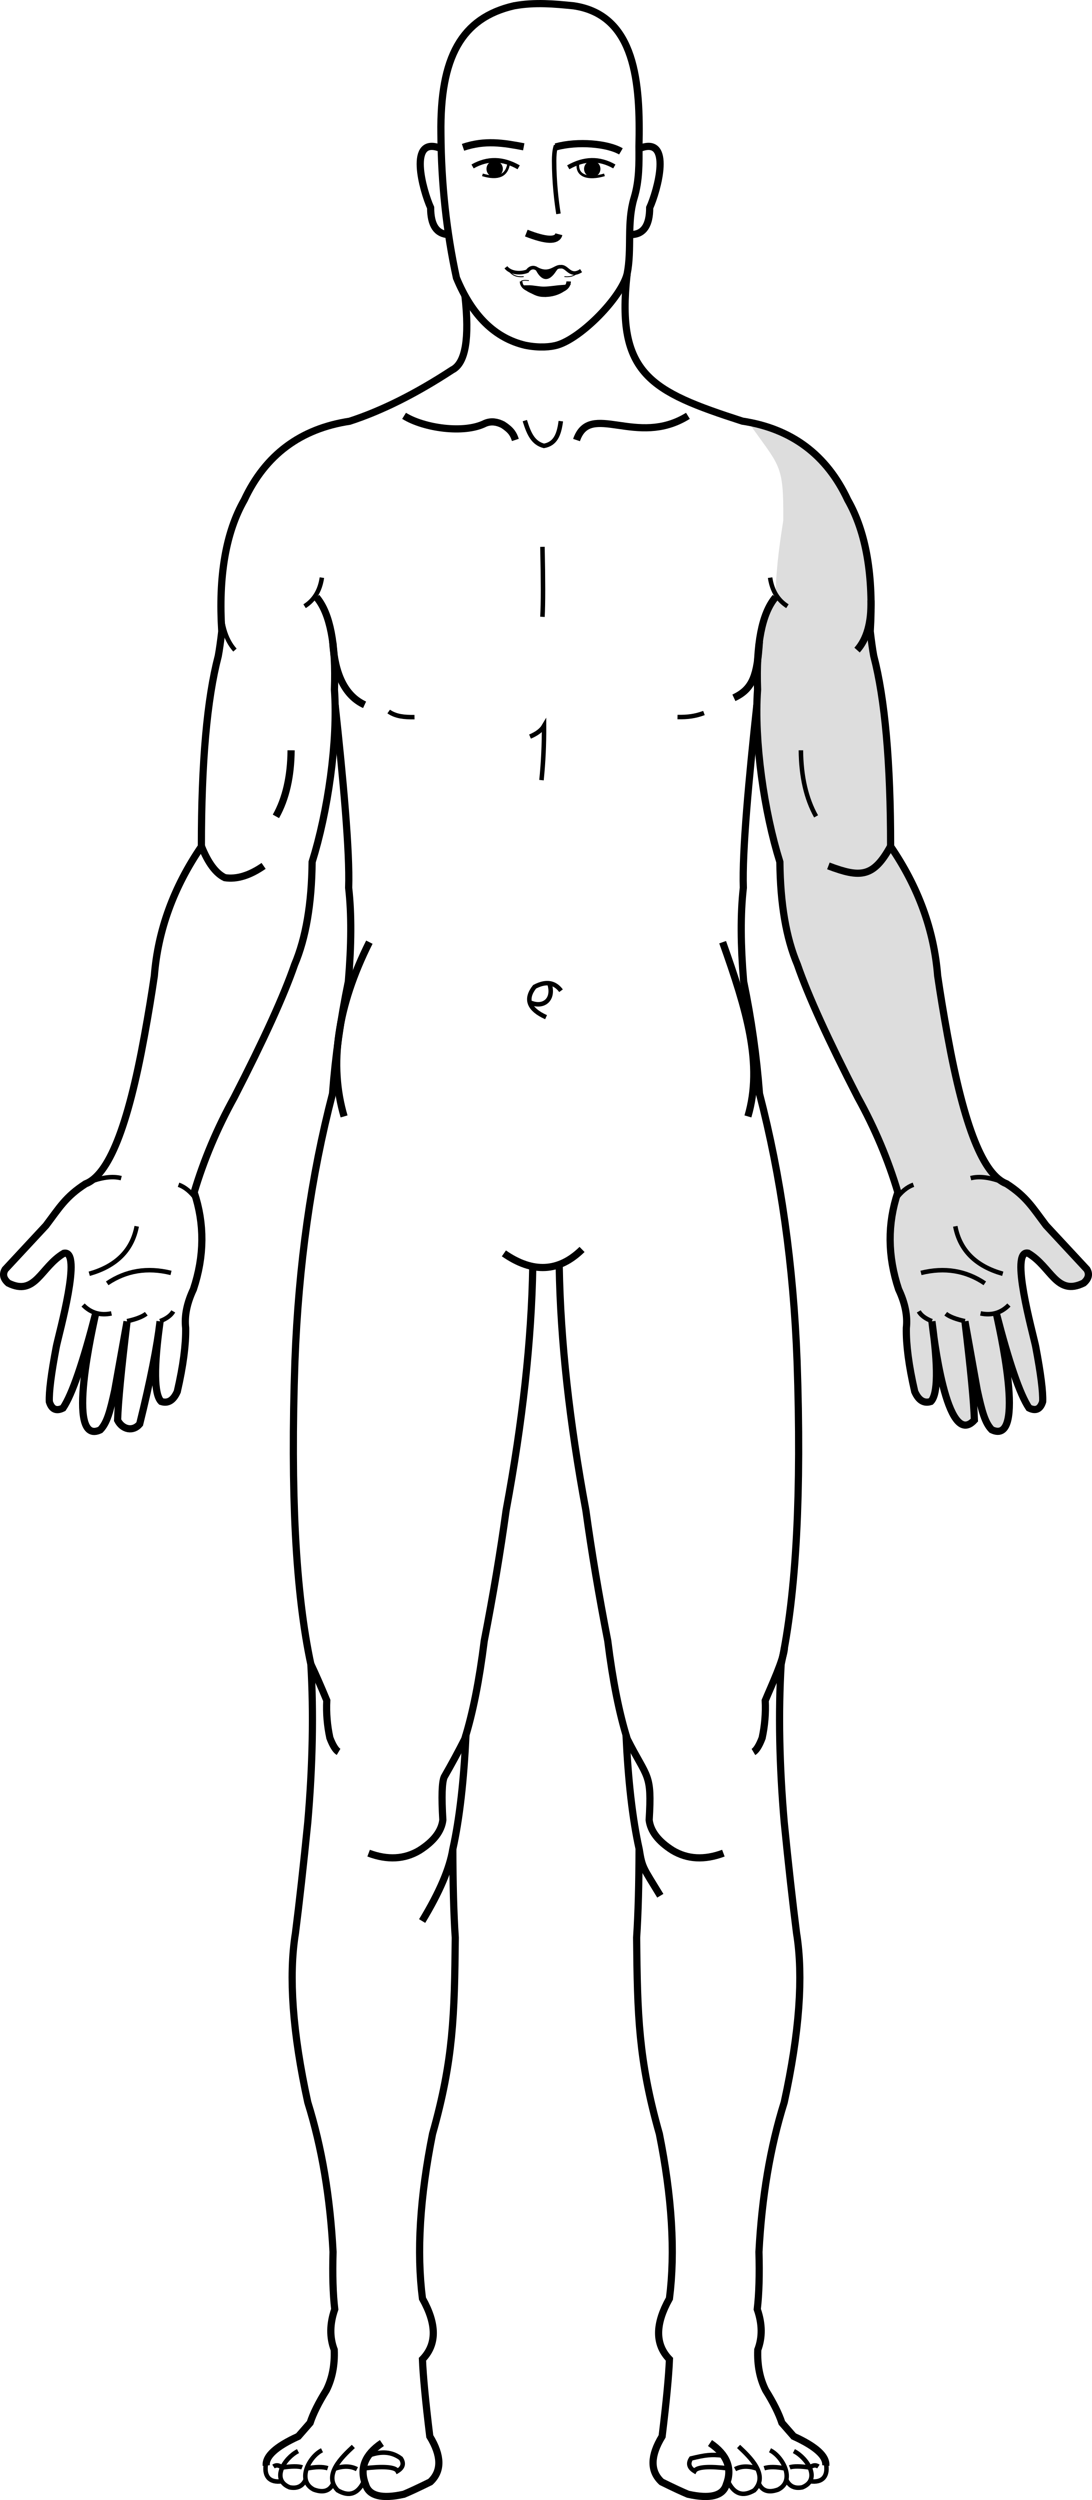 <?xml version="1.0" encoding="UTF-8" standalone="no"?>
<svg
   xmlns:dc="http://purl.org/dc/elements/1.1/"
   xmlns:cc="http://creativecommons.org/ns#"
   xmlns:rdf="http://www.w3.org/1999/02/22-rdf-syntax-ns#"
   xmlns:svg="http://www.w3.org/2000/svg"
   xmlns="http://www.w3.org/2000/svg"
   xmlns:sodipodi="http://sodipodi.sourceforge.net/DTD/sodipodi-0.dtd"
   xmlns:inkscape="http://www.inkscape.org/namespaces/inkscape"
   xml:space="preserve"
   width="102.84mm"
   height="235.306mm"
   version="1.1"
   style="clip-rule:evenodd;fill-rule:evenodd;image-rendering:optimizeQuality;shape-rendering:geometricPrecision;text-rendering:geometricPrecision"
   viewBox="0 0 10284.021 23530.574"
   id="svg186"
   sodipodi:docname="1.svg"
   inkscape:version="1.0.2 (e86c870879, 2021-01-15)"><sodipodi:namedview
   pagecolor="#ffffff"
   bordercolor="#666666"
   borderopacity="1"
   objecttolerance="10"
   gridtolerance="10"
   guidetolerance="10"
   inkscape:pageopacity="0"
   inkscape:pageshadow="2"
   inkscape:window-width="797"
   inkscape:window-height="480"
   id="namedview188"
   showgrid="false"
   inkscape:zoom="0.72248176"
   inkscape:cx="185.48071"
   inkscape:cy="443.8554"
   inkscape:window-x="23"
   inkscape:window-y="15"
   inkscape:window-maximized="0"
   inkscape:current-layer="svg186" />
 <defs
   id="defs4">
  <style
   type="text/css"
   id="style2">
   <![CDATA[
    .str3 {stroke:black;stroke-width:33.87;stroke-miterlimit:22.926}
    .str4 {stroke:black;stroke-width:8.47;stroke-miterlimit:22.926}
    .str0 {stroke:black;stroke-width:67.73;stroke-miterlimit:22.926}
    .str1 {stroke:black;stroke-width:42.33;stroke-miterlimit:22.926}
    .str2 {stroke:black;stroke-width:25.4;stroke-miterlimit:22.926}
    .str5 {stroke:black;stroke-width:7.62;stroke-miterlimit:22.926}
    .fil1 {fill:none}
    .fil2 {fill:black}
    .fil0 {fill:#DDDDDD}
   ]]>
  </style>
 </defs>
 <g
   id="????_x0020_1"
   transform="translate(-5592.489,-3106.326)">
  <g
   id="g9">
   <path
   class="fil0"
   d="m 12628,7062.32 c 308,443 345,394 341,943 -22,145 -67,413 -73,706 -128,152 -184,442 -169,870 -35,484 63,1156 210,1622 5,394 60,716 165,966 101,293 290,709 569,1250 162,293 287,591 377,893 -99,296 -97,600 7,913 61,129 85,250 73,364 -3,156 23,355 79,599 37,83 88,114 152,93 67,-69 70,-320 10,-754 11,98 136,1219 400,929 -5,-170 -35,-480 -89,-929 0,0 39,216 116,648 42,196 71,306 136,372 336,160 61,-1003 43,-1098 119,466 222,764 308,893 64,32 107,13 129,-60 4,-93 -18,-267 -66,-519 -25,-124 -249,-916 -71,-878 219,129 265,408 523,281 46,-41 56,-84 30,-129 -139,-150 -267,-288 -384,-413 -127,-168 -185,-271 -372,-392 -216,-82 -399,-531 -556,-1396 -37,-203 -68,-390 -93,-562 -34,-430 -182,-835 -443,-1217 0,-789 -53,-1386 -159,-1793 -10,-53 -21,-130 -33,-232 33,-519 -37,-931 -212,-1237 -192,-410 -508,-654 -948,-733 z m 101,2236 c 7,-49 11,-105 15,-168 z m 0,0 z"
   id="path7" />
  </g>
  <path
   class="fil1 str0"
   d="m 9971,5889 c 45,404 5,637 -120,699 -342,224 -664,385 -966,483 -463,70 -794,317 -992,741 -174,305 -245,718 -212,1237 -12,102 -23,179 -33,232 -106,406 -159,1004 -159,1793 -261,382 -409,788 -443,1217 -25,172 -56,360 -93,562 -157,865 -339,1314 -556,1396 -187,121 -245,224 -372,392 -117,126 -245,263 -384,413 -27,45 -17,88 30,129 257,127 304,-152 523,-281 178,-38 -46,754 -71,878 -48,253 -70,426 -66,519 22,72 65,92 129,60 86,-129 188,-427 308,-893 -19,95 -293,1258 43,1098 64,-66 93,-176 136,-372 77,-432 116,-648 116,-648 -54,449 -84,759 -89,929 46,90 146,110 208,36 100,-404 164,-726 192,-966 -60,434 -57,685 10,754 65,21 115,-10 152,-93 56,-243 82,-443 79,-599 -13,-113 12,-235 73,-364 104,-313 106,-617 7,-913 90,-302 215,-600 377,-893 278,-541 468,-957 569,-1250 106,-250 161,-572 165,-966 147,-467 245,-1139 210,-1622 16,-428 -41,-718 -169,-870"
   id="path11" />
  <path
   class="fil1 str0"
   d="m 8749,9743 c 74,683 139,1379 127,1719 28,247 26,541 -3,883 -73,353 -123,705 -149,1055 -202,776 -320,1615 -354,2517 -43,1235 7,2186 150,2853 27,456 17,952 -29,1488 -40,402 -79,750 -116,1042 -66,408 -27,939 116,1593 132,422 211,891 238,1408 -6,215 -1,395 16,540 -48,138 -49,265 -5,381 6,144 -19,271 -74,381 -73,117 -124,219 -153,307 -46,53 -83,95 -111,127 -211,96 -311,188 -302,275"
   id="path13" />
  <path
   class="fil1 str0"
   d="m 12720,9743 c -74,683 -139,1379 -127,1719 -28,247 -26,541 3,883 73,353 123,705 149,1055 202,776 320,1615 354,2517 43,1235 -7,2186 -150,2853 -27,456 -17,952 29,1488 40,402 79,750 116,1042 66,408 27,939 -116,1593 -132,422 -211,891 -238,1408 6,215 1,395 -16,540 48,138 49,265 5,381 -6,144 19,271 74,381 73,117 124,219 153,307 46,53 83,95 111,127 211,96 311,188 302,275"
   id="path15" />
  <path
   class="fil1 str0"
   d="m 10338,14903 c 272,189 517,177 736,-37"
   id="path17" />
  <path
   class="fil1 str0"
   d="m 10610,15027 c -12,697 -96,1461 -251,2294 -54,393 -123,802 -206,1228 -47,378 -109,686 -184,925 -58,115 -123,235 -193,357 -22,50 -26,185 -13,405 -13,106 -86,201 -220,286 -140,84 -300,93 -479,26"
   id="path19" />
  <path
   class="fil1 str0"
   d="m 10859,15027 c 12,697 96,1461 251,2294 54,393 123,802 206,1228 47,378 109,686 184,925 191,379 233,315 206,762 13,106 86,201 220,286 140,84 300,93 479,26"
   id="path21" />
  <path
   class="fil1 str0"
   d="m 9981,19432 c -20,435 -61,794 -124,1078 -29,181 -125,406 -289,677"
   id="path23" />
  <path
   class="fil1 str0"
   d="m 11488,19432 c 20,435 61,794 124,1078 29,181 35,168 199,439"
   id="path25" />
  <path
   class="fil1 str0"
   d="m 9857,20510 c 1,326 8,604 23,833 -7,726 -17,1152 -214,1847 -119,594 -151,1111 -95,1550 136,242 136,432 0,572 6,156 29,397 69,725 112,184 114,327 5,429 -128,63 -190,91 -249,116 -208,46 -328,16 -360,-90 -60,-152 -9,-283 153,-392"
   id="path27" />
  <path
   class="fil1 str0"
   d="m 11611,20510 c -1,326 -8,604 -23,833 7,726 17,1152 214,1847 119,594 151,1111 95,1550 -136,242 -136,432 0,572 -6,156 -29,397 -69,725 -112,184 -114,327 -5,429 128,63 190,91 249,116 208,46 328,16 360,-90 60,-152 9,-283 -153,-392"
   id="path29" />
  <path
   class="fil1 str1"
   d="m 9023,26453 c -57,126 -141,157 -251,92 -139,-144 41,-313 148,-413"
   id="path31" />
  <path
   class="fil1 str1"
   d="m 12445,26453 c 57,126 141,157 251,92 139,-144 -41,-313 -148,-413"
   id="path33" />
  <path
   class="fil1 str1"
   d="m 8731,26479 c -32,72 -93,92 -183,59 -165,-84 -43,-312 77,-370"
   id="path35" />
  <path
   class="fil1 str1"
   d="m 12738,26479 c 32,72 93,92 183,59 165,-84 43,-312 -77,-370"
   id="path37" />
  <path
   class="fil1 str1"
   d="m 8471,26444 c -29,63 -79,87 -151,73 -178,-72 -49,-276 79,-341"
   id="path39" />
  <path
   class="fil1 str1"
   d="m 12997,26444 c 29,63 79,87 151,73 178,-72 49,-276 -79,-341"
   id="path41" />
  <path
   class="fil1 str1"
   d="m 8099,26288 c -25,118 26,191 151,171"
   id="path43" />
  <path
   class="fil1 str1"
   d="m 13370,26288 c 25,118 -26,191 -151,171"
   id="path45" />
  <path
   class="fil1 str0"
   d="m 7490,11072 c 62,156 136,255 220,295 112,17 234,-20 365,-111"
   id="path47" />
  <path
   class="fil1 str0"
   d="m 13979,11072 c -160,290 -280,300 -585,184"
   id="path49" />
  <path
   class="fil1 str0"
   d="m 8191,10790 c 93,-166 141,-374 143,-622"
   id="path51" />
  <path
   class="fil1 str1"
   d="m 13278,10790 c -93,-166 -141,-374 -143,-622"
   id="path53" />
  <path
   class="fil1 str1"
   d="m 8461,8812 c 91,-58 145,-147 163,-269"
   id="path55" />
  <path
   class="fil1 str1"
   d="m 13008,8812 c -91,-58 -145,-147 -163,-269"
   id="path57" />
  <path
   class="fil1 str0"
   d="m 9026,9740 c -181,-84 -281,-282 -300,-594"
   id="path59" />
  <path
   class="fil1 str0"
   d="m 12504,9674 c 181,-84 220,-216 240,-528"
   id="path61" />
  <path
   class="fil1 str1"
   d="m 7674,8757 c -5,209 39,365 131,468"
   id="path63" />
  <path
   class="fil1 str0"
   d="m 13795,8757 c 5,209 -39,365 -131,468"
   id="path65" />
  <path
   class="fil1 str0"
   d="m 9748,4505 c -322,-133 -171,401 -100,556 0,164 56,249 169,253"
   id="path67" />
  <path
   class="fil1 str0"
   d="m 11611,4505 c 322,-133 171,401 100,556 0,164 -56,249 -169,253"
   id="path69" />
  <path
   class="fil1 str0"
   d="m 9071,11974 c -302,603 -382,1150 -238,1640"
   id="path71" />
  <path
   class="fil1 str0"
   d="m 12398,11974 c 225,634 382,1150 238,1640"
   id="path73" />
  <path
   class="fil1 str1"
   d="m 9253,9803 c 67,47 146,54 243,53"
   id="path75" />
  <path
   class="fil1 str1"
   d="m 12222,9817 c -81,30 -152,40 -249,38"
   id="path77" />
  <path
   class="fil1 str0"
   d="m 9398,7020 c 186,116 564,171 762,71 59,-25 116,-14 169,13 82,53 101,94 117,143"
   id="path79" />
  <path
   class="fil1 str0"
   d="m 12071,7020 c -484,302 -922,-142 -1049,228"
   id="path81" />
  <path
   class="fil1 str1"
   d="m 10535,7065 c 40,130 80,211 180,238 106,-19 142,-101 159,-233"
   id="path83" />
  <path
   class="fil1 str0"
   d="m 8520,18769 c 45,95 95,209 150,342 -6,119 4,236 29,352 27,71 55,116 82,132"
   id="path85" />
  <path
   class="fil1 str0"
   d="m 12980,18615 c -5,108 -126,364 -181,497 6,119 -4,236 -29,352 -27,71 -55,116 -82,132"
   id="path87" />
  <path
   class="fil1 str0"
   d="m 9953,4493 c 207,-70 377,-42 572,-5"
   id="path89" />
  <path
   class="fil1 str1"
   d="m 10043,4673 c 140,-80 284,-78 434,8"
   id="path91" />
  <path
   class="fil1 str1"
   d="m 11378,4673 c -140,-80 -284,-78 -434,8"
   id="path93" />
  <path
   class="fil1 str2"
   d="m 10136,4752 c 150,45 233,7 248,-114"
   id="path95" />
  <path
   class="fil1 str2"
   d="m 11285,4752 c -150,45 -270,13 -248,-114"
   id="path97" />
  <circle
   class="fil2"
   cx="10251"
   cy="4696"
   r="77"
   id="circle99" />
  <circle
   class="fil2"
   cx="11170"
   cy="4696"
   r="77"
   id="circle101" />
  <path
   class="fil1 str1"
   d="m 6416,14239 c 128,-51 234,-66 318,-44"
   id="path103" />
  <path
   class="fil1 str1"
   d="m 7441,14394 c -52,-70 -107,-116 -167,-137"
   id="path105" />
  <path
   class="fil1 str1"
   d="m 14028,14394 c 52,-70 107,-116 167,-137"
   id="path107" />
  <path
   class="fil1 str1"
   d="m 6433,15095 c 255,-72 404,-221 447,-447"
   id="path109" />
  <path
   class="fil1 str1"
   d="m 6602,15185 c 178,-120 378,-153 601,-98"
   id="path111" />
  <path
   class="fil1 str1"
   d="m 6375,15389 c 72,74 162,101 267,79"
   id="path113" />
  <path
   class="fil1 str1"
   d="m 6789,15541 c 83,-18 144,-41 181,-70"
   id="path115" />
  <path
   class="fil1 str1"
   d="m 7100,15541 c 62,-24 103,-55 124,-92"
   id="path117" />
  <path
   class="fil1 str1"
   d="m 14369,15541 c -62,-24 -103,-55 -124,-92"
   id="path119" />
  <path
   class="fil1 str1"
   d="m 10701,8253 c 7,318 7,537 0,659"
   id="path121" />
  <path
   class="fil1 str1"
   d="m 10584,10039 c 64,-27 108,-60 132,-101 1,175 -7,345 -24,511"
   id="path123" />
  <path
   class="fil1 str1"
   d="m 10735,12680 c -164,-74 -200,-170 -108,-286 106,-56 189,-44 249,37"
   id="path125" />
  <path
   class="fil1 str1"
   d="m 10593,12545 c 126,49 217,-37 176,-173"
   id="path127" />
  <path
   class="fil1 str1"
   d="m 9015,26339 c 180,-22 299,-16 321,25 52,-32 63,-72 32,-119 -83,-63 -184,-72 -303,-27"
   id="path129" />
  <path
   class="fil1 str1"
   d="m 12454,26339 c -180,-22 -299,-16 -321,25 -52,-32 -63,-72 -32,-119 139,-33 183,-39 303,-27"
   id="path131" />
  <path
   class="fil1 str1"
   d="m 8249,26331 c 83,-14 159,-14 189,-2"
   id="path133" />
  <path
   class="fil1 str1"
   d="m 13219,26331 c -83,-14 -159,-14 -189,-2"
   id="path135" />
  <path
   class="fil1 str1"
   d="m 8480,26340 c 85,-17 152,-18 199,-3"
   id="path137" />
  <path
   class="fil1 str1"
   d="m 12989,26340 c -85,-17 -152,-18 -199,-3"
   id="path139" />
  <path
   class="fil1 str1"
   d="m 8738,26344 c 83,-30 155,-30 216,2"
   id="path141" />
  <path
   class="fil1 str1"
   d="m 12731,26344 c -83,-30 -155,-30 -216,2"
   id="path143" />
  <path
   class="fil1 str1"
   d="m 8249,26331 c -29,-24 -55,-27 -81,-10"
   id="path145" />
  <path
   class="fil1 str1"
   d="m 13219,26331 c 29,-24 55,-27 81,-10"
   id="path147" />
  <path
   class="fil1 str1"
   d="m 10852,5119 c -18,-108 -41,-301 -41,-500 0,-41 3,-93 14,-130 209,-57 490,-31 614,42"
   id="path149" />
  <path
   class="fil1 str0"
   d="m 10826,4489 c 209,-57 490,-31 614,42"
   id="path151" />
  <path
   class="fil1 str3"
   d="m 10357,5622 c 43,56 138,61 201,37 23,-32 50,-41 79,-29 128,77 181,-20 235,-13 64,-10 85,106 193,37"
   id="path153" />
  <path
   class="fil1 str2"
   d="m 10500,5755 c 1,33 19,58 53,75 50,33 107,50 171,50"
   id="path155" />
  <path
   class="fil1 str1"
   d="m 10948,5755 c -1,33 -19,58 -53,75 -50,33 -107,50 -171,50"
   id="path157" />
  <path
   class="fil2 str1"
   d="m 10899,5808 c -132,95 -244,96 -336,4 53,-1 102,14 155,13 59,-1 121,-13 181,-17 z"
   id="path159" />
  <path
   class="fil1 str0"
   d="m 10549,5300 c 188,74 290,77 307,11"
   id="path161" />
  <path
   class="fil2"
   d="m 10830,5658 c -67,105 -131,91 -179,12 -2,-5 -14,-22 -13,-24 5,-12 55,14 96,14 38,0 100,-31 113,-28 4,1 -16,24 -18,27 z"
   id="path163" />
  <path
   class="fil1 str0"
   d="m 11498,5688 c 48,-242 -5,-483 66,-718 50,-165 47,-328 46,-486 14,-590 -28,-1237 -615,-1323 -181,-18 -363,-36 -562,0 -495,114 -698,486 -688,1204 3,470 52,922 146,1356 147,356 363,568 648,635 135,27 241,16 303,-2 227,-68 595,-442 656,-666 z"
   id="path165" />
  <path
   class="fil1 str0"
   d="m 11498,5688 c -105,943 223,1103 1086,1382 463,70 794,317 992,741 174,305 245,718 212,1237 12,102 23,179 33,232 106,406 159,1004 159,1793 261,382 409,788 443,1217 25,172 56,360 93,562 157,865 339,1314 556,1396 187,121 245,224 372,392 117,126 245,263 384,413 27,45 17,88 -30,129 -257,127 -304,-152 -523,-281 -178,-38 46,754 71,878 48,253 70,426 66,519 -22,72 -65,92 -129,60 -86,-129 -188,-427 -308,-893 19,95 293,1258 -43,1098 -64,-66 -93,-176 -136,-372 -77,-432 -116,-648 -116,-648 54,449 84,759 89,929 -264,289 -389,-832 -400,-929 60,434 57,685 -10,754 -65,21 -115,-10 -152,-93 -56,-243 -82,-443 -79,-599 13,-113 -12,-235 -73,-364 -104,-313 -106,-617 -7,-913 -90,-302 -215,-600 -377,-893 -278,-541 -468,-957 -569,-1250 -106,-250 -161,-572 -165,-966 -147,-467 -245,-1139 -210,-1622 -16,-428 41,-718 169,-870"
   id="path167" />
  <path
   class="fil1 str1"
   d="m 15052,14239 c -128,-51 -234,-66 -318,-44"
   id="path169" />
  <path
   class="fil1 str1"
   d="m 15036,15095 c -255,-72 -404,-221 -447,-447"
   id="path171" />
  <path
   class="fil1 str1"
   d="m 14867,15185 c -178,-120 -378,-153 -601,-98"
   id="path173" />
  <path
   class="fil1 str1"
   d="m 15094,15389 c -72,74 -162,101 -267,79"
   id="path175" />
  <path
   class="fil1 str1"
   d="m 14680,15541 c -83,-18 -144,-41 -181,-70"
   id="path177" />
  <path
   class="fil1 str4"
   d="m 10377,5642 c 30,52 79,75 147,68"
   id="path179" />
  <path
   class="fil1 str5"
   d="m 11055,5642 c -30,52 -79,75 -147,68"
   id="path181" />
  <path
   class="fil1 str5"
   d="m 10500,5755 c 8,-10 32,-12 73,-8"
   id="path183" />
 </g>
</svg>
